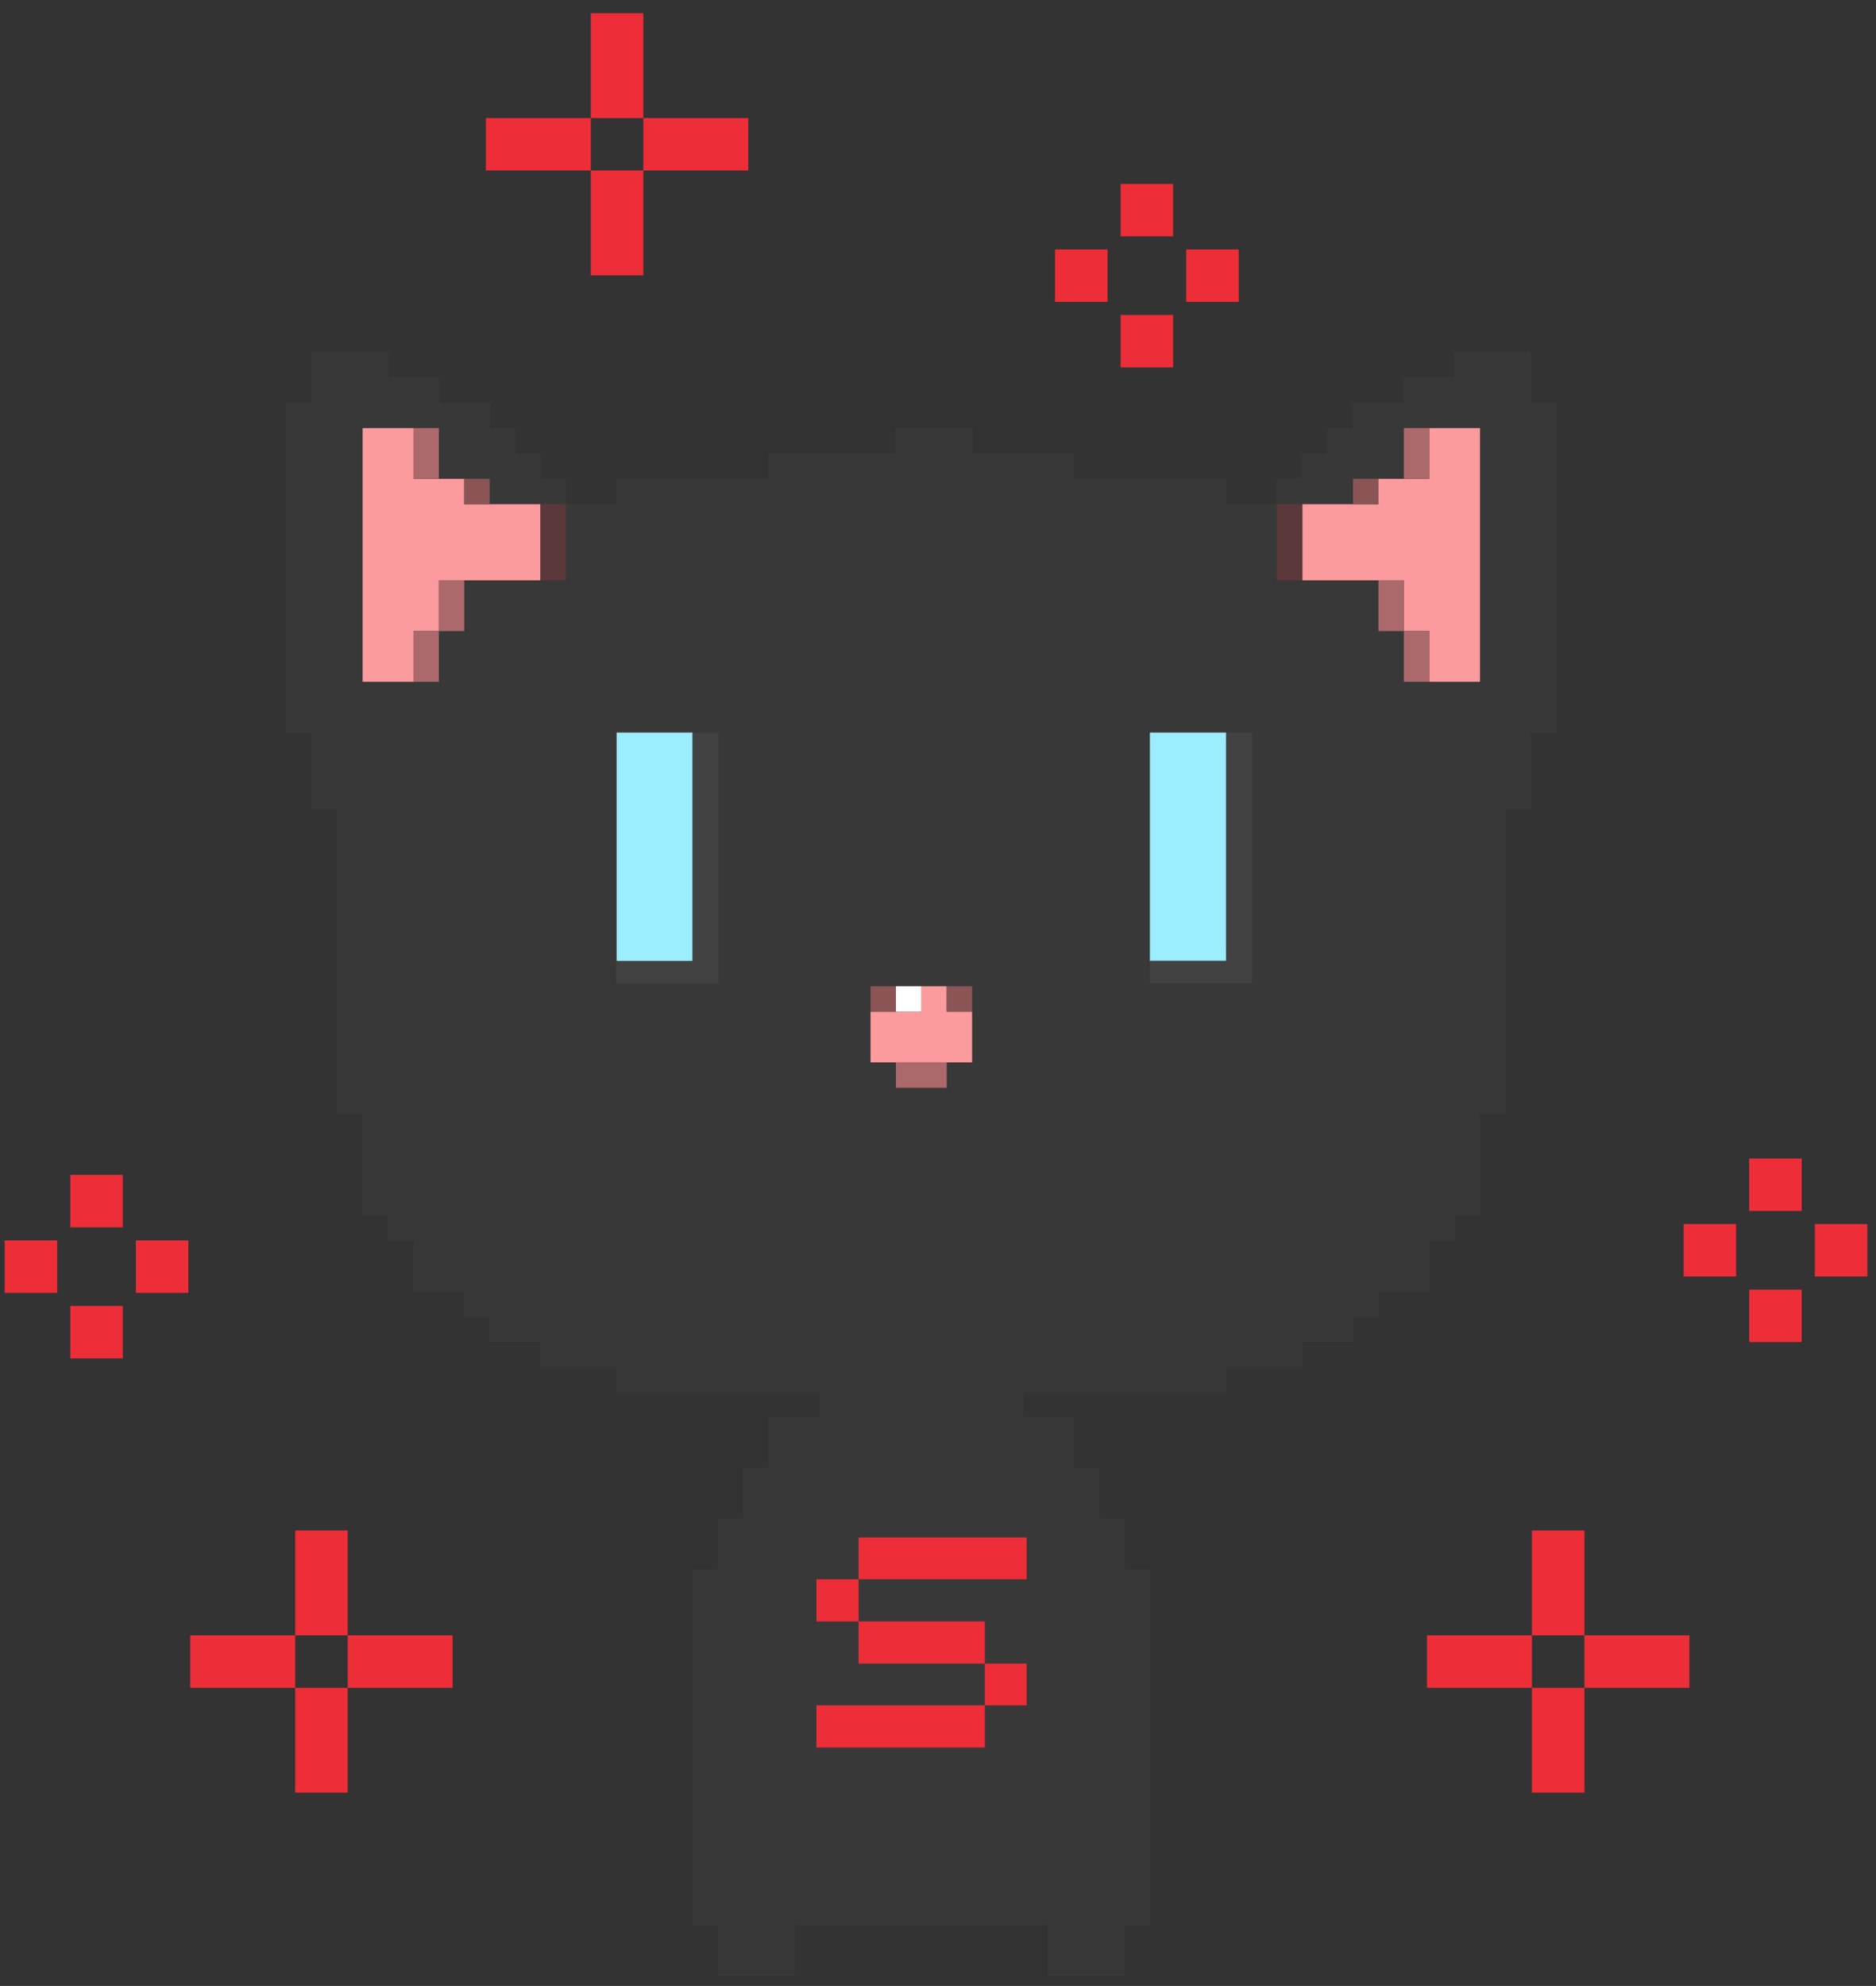 <svg width="207" height="219" viewBox="0 0 207 219" fill="none" xmlns="http://www.w3.org/2000/svg">
<rect x="0" y="0" width="207" height="219" fill="#333333" stroke="none"/>
<g clip-path="url(#clip0_169_19)">
<path fill-rule="evenodd" clip-rule="evenodd" d="M104.376 119.865V117.067H107.178V108.847H96.145V117.067H98.947V119.865H104.376ZM149.334 52.843V55.64H140.928V63.959H152.136V69.555H154.938V75.149H163.268V47.247H154.938V52.843H149.334ZM48.385 75.149V69.555H51.187V63.959H62.395V55.64H53.989V52.843H48.385V47.247H40.054V75.149H48.385ZM135.323 55.565H140.852V52.768H143.654V49.97H146.456V47.172H149.259V44.374H154.862V41.577H160.467V38.779H168.948V44.374H171.75V80.82H168.948V89.214H166.146V122.787H163.344V133.978H160.542V136.775H157.74V142.371H152.136V145.169H149.334V147.967H143.73V150.765H135.323V153.562H112.908V156.285H118.511V161.88H121.314V167.476H124.116V173.072H126.917V212.315H124.116V217.911H115.634V212.315H87.689V217.911H79.208V212.315H76.405V173.072H79.208V167.476H82.009V161.88H84.811V156.285H90.416V153.562H68V150.765H59.594V147.967H53.989V145.169H51.187V142.371H45.583V136.775H42.781V133.978H39.979V122.787H37.177V89.214H34.375V80.82H31.573V44.374H34.375V38.779H42.857V41.577H48.46V44.374H54.065V47.172H56.866V49.97H59.669V52.768H62.471V55.565H68V52.768H84.811V49.97H98.822V47.172H107.303V49.97H118.511V52.768H135.323V55.565Z" fill="#383838"/>
<path fill-rule="evenodd" clip-rule="evenodd" d="M45.621 75.187V69.592H48.422V63.996H59.631V55.603H51.225V52.805H45.621V47.21H40.016V75.187H45.621Z" fill="#FC9B9D"/>
<path fill-rule="evenodd" clip-rule="evenodd" d="M152.098 52.805V55.603H143.692V63.996H154.9V69.592H157.702V75.187H163.306V47.21H157.702V52.805H152.098Z" fill="#FC9B9D"/>
<path fill-rule="evenodd" clip-rule="evenodd" d="M96.058 111.559V117.154H107.265V111.559H104.464V108.76H101.661V111.559H96.058Z" fill="#FC9B9D"/>
<path fill-rule="evenodd" clip-rule="evenodd" d="M62.433 55.603H59.631V63.996H62.433V55.603Z" fill="#5B3839"/>
<path fill-rule="evenodd" clip-rule="evenodd" d="M143.692 63.996V55.603H140.89V63.996H143.692Z" fill="#5B3839"/>
<path fill-rule="evenodd" clip-rule="evenodd" d="M157.702 47.21H154.9V52.805H157.702V47.21Z" fill="#AC696B"/>
<path fill-rule="evenodd" clip-rule="evenodd" d="M51.225 63.996H48.422V69.592H51.225V63.996Z" fill="#AC696B"/>
<path fill-rule="evenodd" clip-rule="evenodd" d="M104.464 117.154H98.859V119.952H104.464V117.154Z" fill="#AC696B"/>
<path fill-rule="evenodd" clip-rule="evenodd" d="M157.702 75.187V69.592H154.9V75.187H157.702Z" fill="#AC696B"/>
<path fill-rule="evenodd" clip-rule="evenodd" d="M48.422 52.805V47.21H45.621V52.805H48.422Z" fill="#AC696B"/>
<path fill-rule="evenodd" clip-rule="evenodd" d="M154.9 69.592V63.996H152.098V69.592H154.9Z" fill="#AC696B"/>
<path fill-rule="evenodd" clip-rule="evenodd" d="M48.422 69.592H45.621V75.187H48.422V69.592Z" fill="#AC696B"/>
<path fill-rule="evenodd" clip-rule="evenodd" d="M98.859 111.559V108.76H96.058V111.559H98.859Z" fill="#8B5556"/>
<path fill-rule="evenodd" clip-rule="evenodd" d="M101.661 108.76H98.859V111.559H101.661V108.76Z" fill="white"/>
<path fill-rule="evenodd" clip-rule="evenodd" d="M107.266 111.559V108.76H104.464V111.559H107.266Z" fill="#8B5556"/>
<path fill-rule="evenodd" clip-rule="evenodd" d="M54.027 55.603V52.805H51.225V55.603H54.027Z" fill="#8B5556"/>
<path fill-rule="evenodd" clip-rule="evenodd" d="M152.098 52.805H149.296V55.603H152.098V52.805Z" fill="#8B5556"/>
<path fill-rule="evenodd" clip-rule="evenodd" d="M126.88 105.963H135.286V80.783H126.88V105.963Z" fill="#9CEDFD"/>
<path fill-rule="evenodd" clip-rule="evenodd" d="M68.037 105.963H76.443V80.783H68.037V105.963Z" fill="#9CEDFD"/>
<path fill-rule="evenodd" clip-rule="evenodd" d="M138.157 108.427H135.286H126.88V105.963H135.286V80.783H138.157V105.963V108.427Z" fill="#434242"/>
<path fill-rule="evenodd" clip-rule="evenodd" d="M79.272 108.448H76.4H67.994V105.984H76.4V80.804H79.272V105.984V108.448Z" fill="#434242"/>
<path d="M90.079 192.711H108.668V188.059H90.079V192.711Z" fill="#ED2E38"/>
<path d="M108.668 188.059H113.279V183.454H108.668V188.059Z" fill="#ED2E38"/>
<path d="M94.738 174.15H113.279V169.546H94.738V174.15Z" fill="#ED2E38"/>
<path d="M90.079 178.802H94.738V174.15H90.079V178.802Z" fill="#ED2E38"/>
<path d="M94.738 183.454H108.668V178.802H94.738V183.454Z" fill="#ED2E38"/>
<path d="M70.985 18.8H65.194V30.363H70.985V18.8Z" fill="#ED2E38"/>
<path d="M70.985 1.455H65.194V13.018H70.985V1.455Z" fill="#ED2E38"/>
<path d="M70.985 13.018L70.985 18.8L82.566 18.8L82.566 13.018L70.985 13.018Z" fill="#ED2E38"/>
<path d="M53.613 13.018L53.613 18.8L65.194 18.8L65.194 13.018L53.613 13.018Z" fill="#ED2E38"/>
<path d="M174.827 186.122H169.036V197.685H174.827V186.122Z" fill="#ED2E38"/>
<path d="M174.827 168.776H169.036V180.34H174.827V168.776Z" fill="#ED2E38"/>
<path d="M174.827 180.34L174.827 186.122L186.408 186.122L186.408 180.34L174.827 180.34Z" fill="#ED2E38"/>
<path d="M157.456 180.34L157.456 186.122L169.037 186.122L169.037 180.34L157.456 180.34Z" fill="#ED2E38"/>
<path d="M198.801 142.21H193.011V147.991H198.801V142.21Z" fill="#ED2E38"/>
<path d="M198.801 127.756H193.011V133.537H198.801V127.756Z" fill="#ED2E38"/>
<path d="M200.249 134.983L200.249 140.764L206.04 140.764L206.04 134.983L200.249 134.983Z" fill="#ED2E38"/>
<path d="M185.773 134.983L185.773 140.764L191.563 140.764L191.563 134.983L185.773 134.983Z" fill="#ED2E38"/>
<path d="M129.443 34.734H123.653V40.516H129.443V34.734Z" fill="#ED2E38"/>
<path d="M129.443 20.28H123.653V26.061H129.443V20.28Z" fill="#ED2E38"/>
<path d="M130.891 27.507L130.891 33.289L136.681 33.289L136.681 27.507L130.891 27.507Z" fill="#ED2E38"/>
<path d="M116.414 27.507L116.414 33.289L122.205 33.289L122.205 27.507L116.414 27.507Z" fill="#ED2E38"/>
<path d="M38.361 186.122H32.571V197.685H38.361V186.122Z" fill="#ED2E38"/>
<path d="M38.361 168.776H32.571V180.34H38.361V168.776Z" fill="#ED2E38"/>
<path d="M38.361 180.34L38.361 186.122L49.942 186.122L49.942 180.34L38.361 180.34Z" fill="#ED2E38"/>
<path d="M20.989 180.34L20.989 186.122L32.571 186.122L32.571 180.34L20.989 180.34Z" fill="#ED2E38"/>
<path d="M13.547 144.012H7.757V149.794H13.547V144.012Z" fill="#ED2E38"/>
<path d="M13.547 129.558H7.757V135.34H13.547V129.558Z" fill="#ED2E38"/>
<path d="M14.995 136.785L14.995 142.567L20.785 142.567L20.785 136.785L14.995 136.785Z" fill="#ED2E38"/>
<path d="M0.518 136.785L0.518 142.567L6.309 142.567L6.309 136.785L0.518 136.785Z" fill="#ED2E38"/>
</g>
<defs>
<clipPath id="clip0_169_19">
<rect width="206.585" height="219.003" fill="white"/>
</clipPath>
</defs>
</svg>
